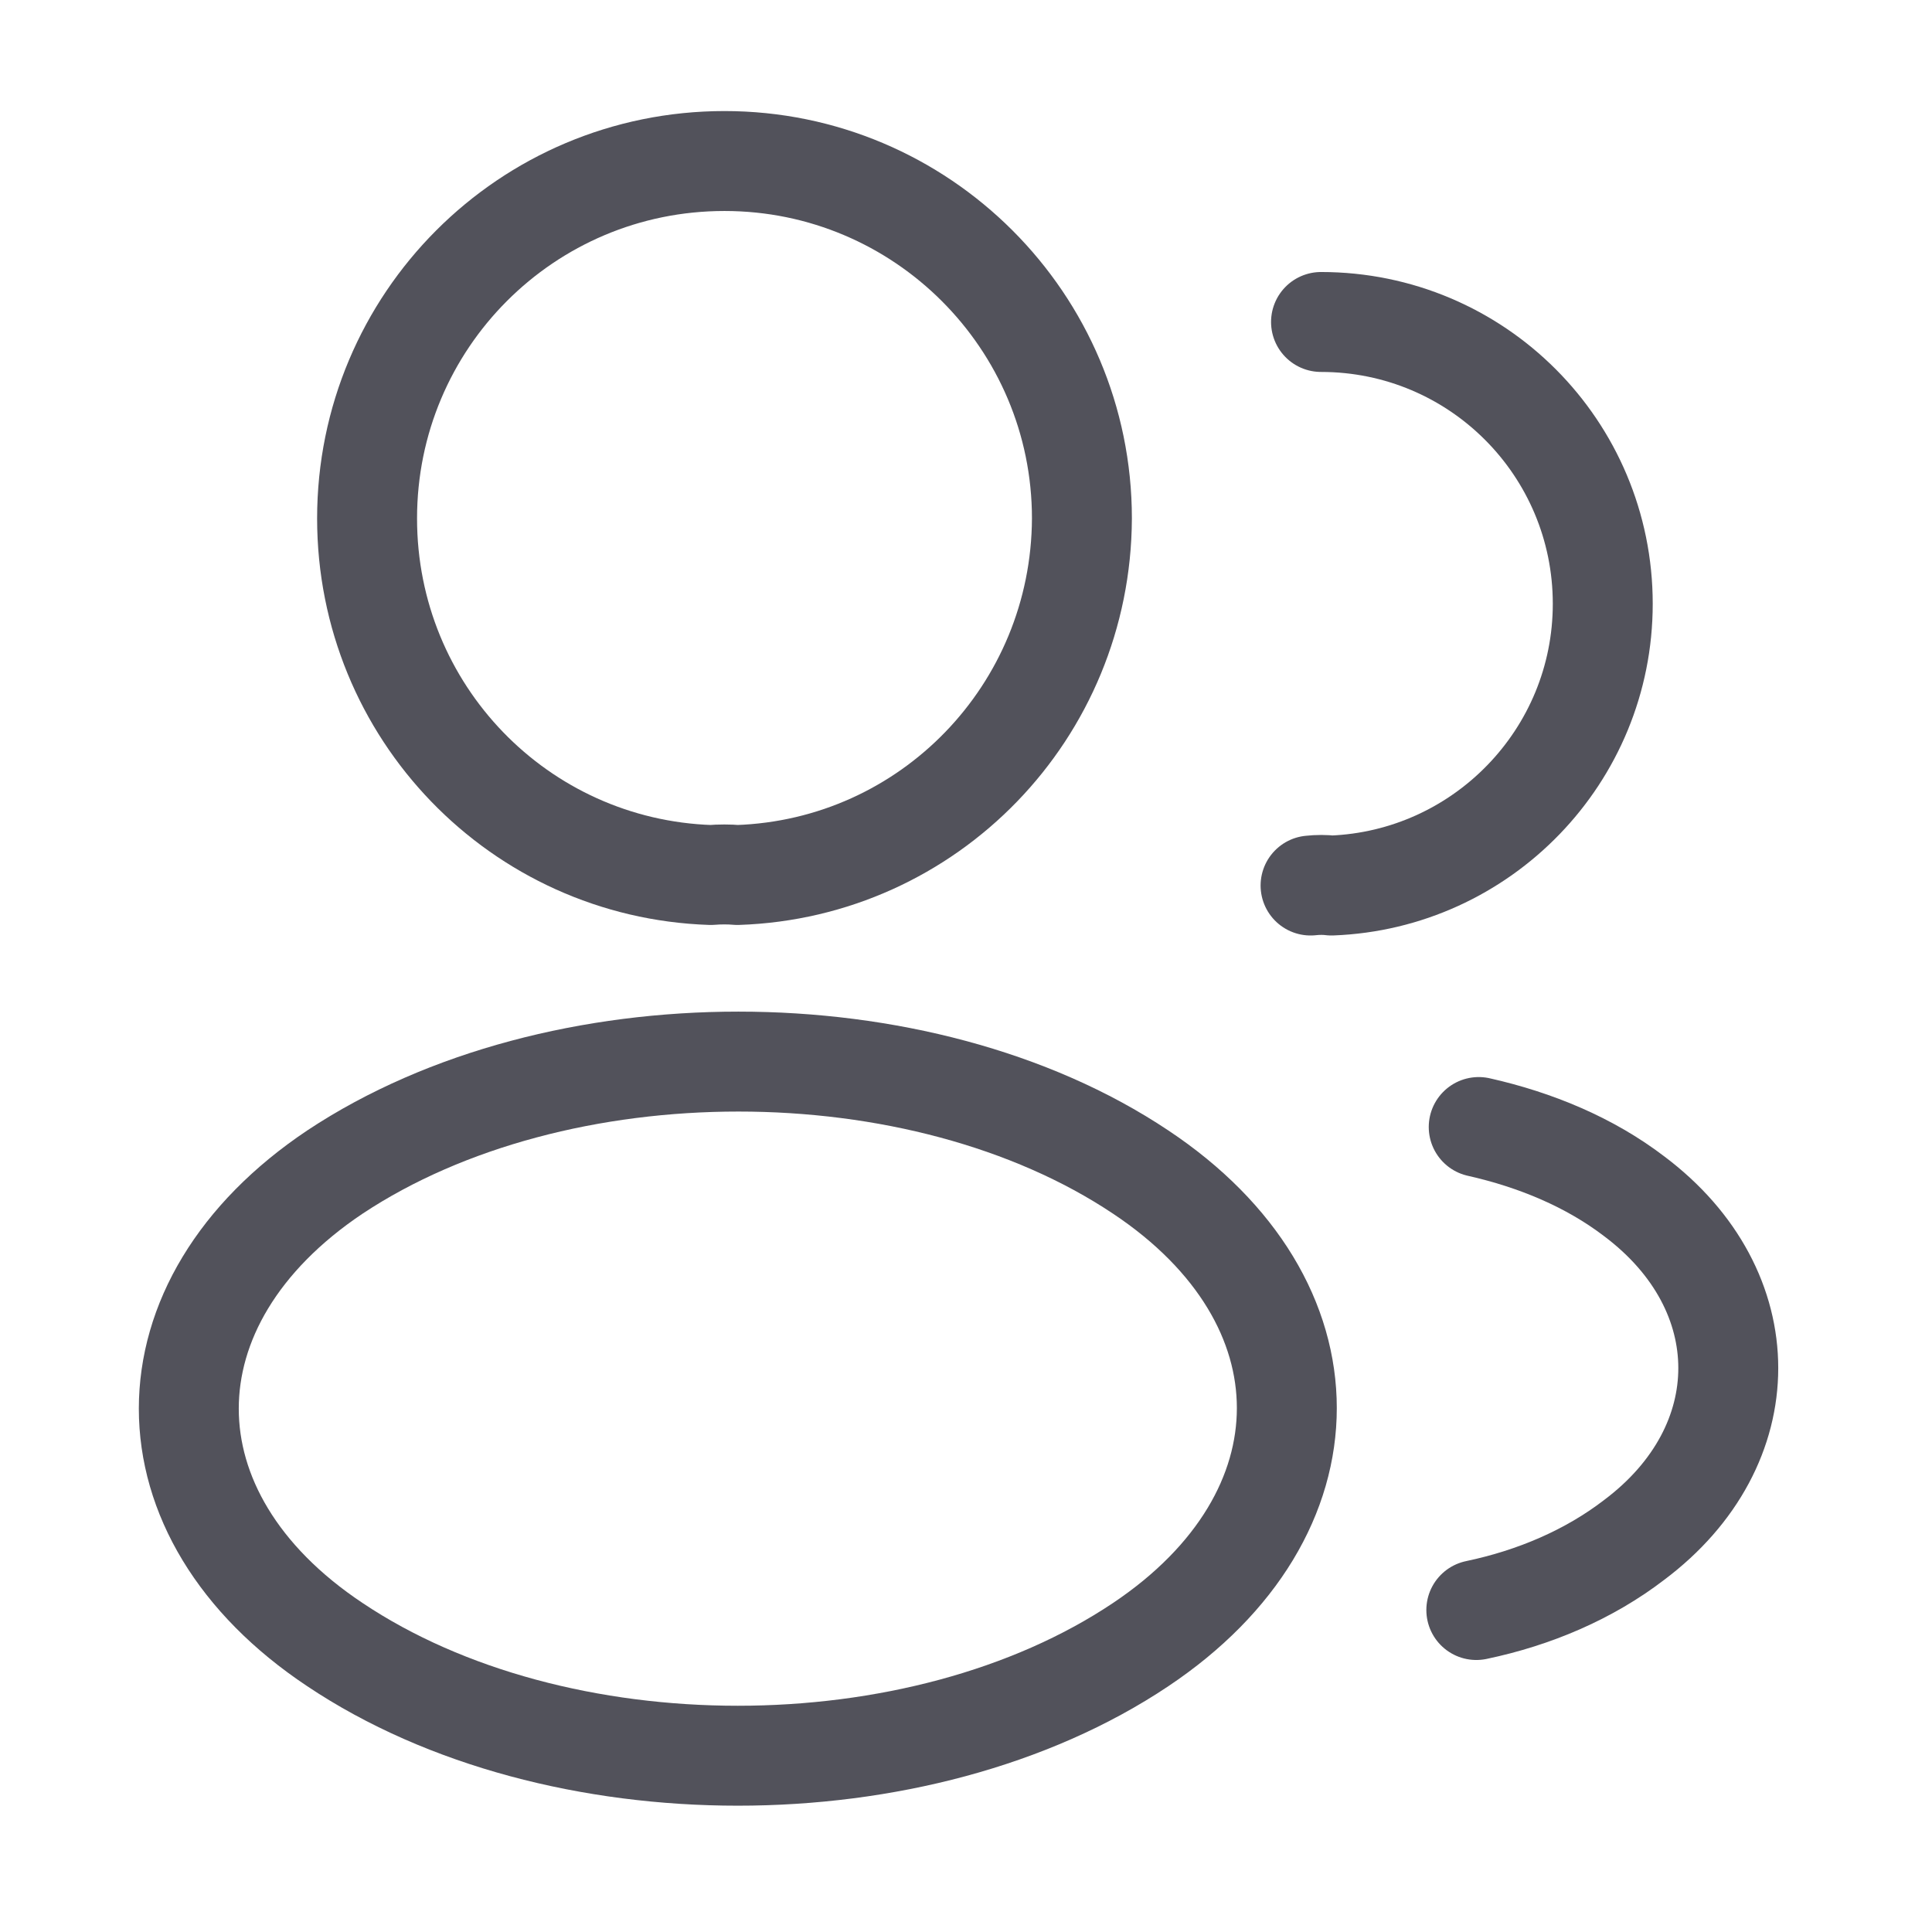 <svg width="29" height="29" viewBox="0 0 29 29" fill="none" xmlns="http://www.w3.org/2000/svg">
<path d="M11.068 13.134C10.947 13.123 10.802 13.123 10.669 13.134C7.794 13.038 5.51 10.682 5.51 7.782C5.51 4.821 7.902 2.417 10.875 2.417C13.835 2.417 16.24 4.821 16.24 7.782C16.228 10.682 13.944 13.038 11.068 13.134Z" stroke="#52525B" stroke-width="1.5" stroke-linecap="round" stroke-linejoin="round"/>
<path d="M19.829 4.833C22.173 4.833 24.058 6.73 24.058 9.063C24.058 11.346 22.246 13.207 19.986 13.292C19.889 13.28 19.781 13.28 19.672 13.292" stroke="#52525B" stroke-width="1.5" stroke-linecap="round" stroke-linejoin="round"/>
<path d="M5.027 17.593C2.103 19.551 2.103 22.741 5.027 24.686C8.35 26.91 13.8 26.91 17.122 24.686C20.047 22.729 20.047 19.539 17.122 17.593C13.812 15.382 8.362 15.382 5.027 17.593Z" stroke="#52525B" stroke-width="1.5" stroke-linecap="round" stroke-linejoin="round"/>
<path d="M22.16 24.167C23.03 23.985 23.852 23.635 24.529 23.115C26.413 21.702 26.413 19.369 24.529 17.956C23.864 17.448 23.054 17.11 22.196 16.917" stroke="#52525B" stroke-width="1.5" stroke-linecap="round" stroke-linejoin="round"/>
</svg>
